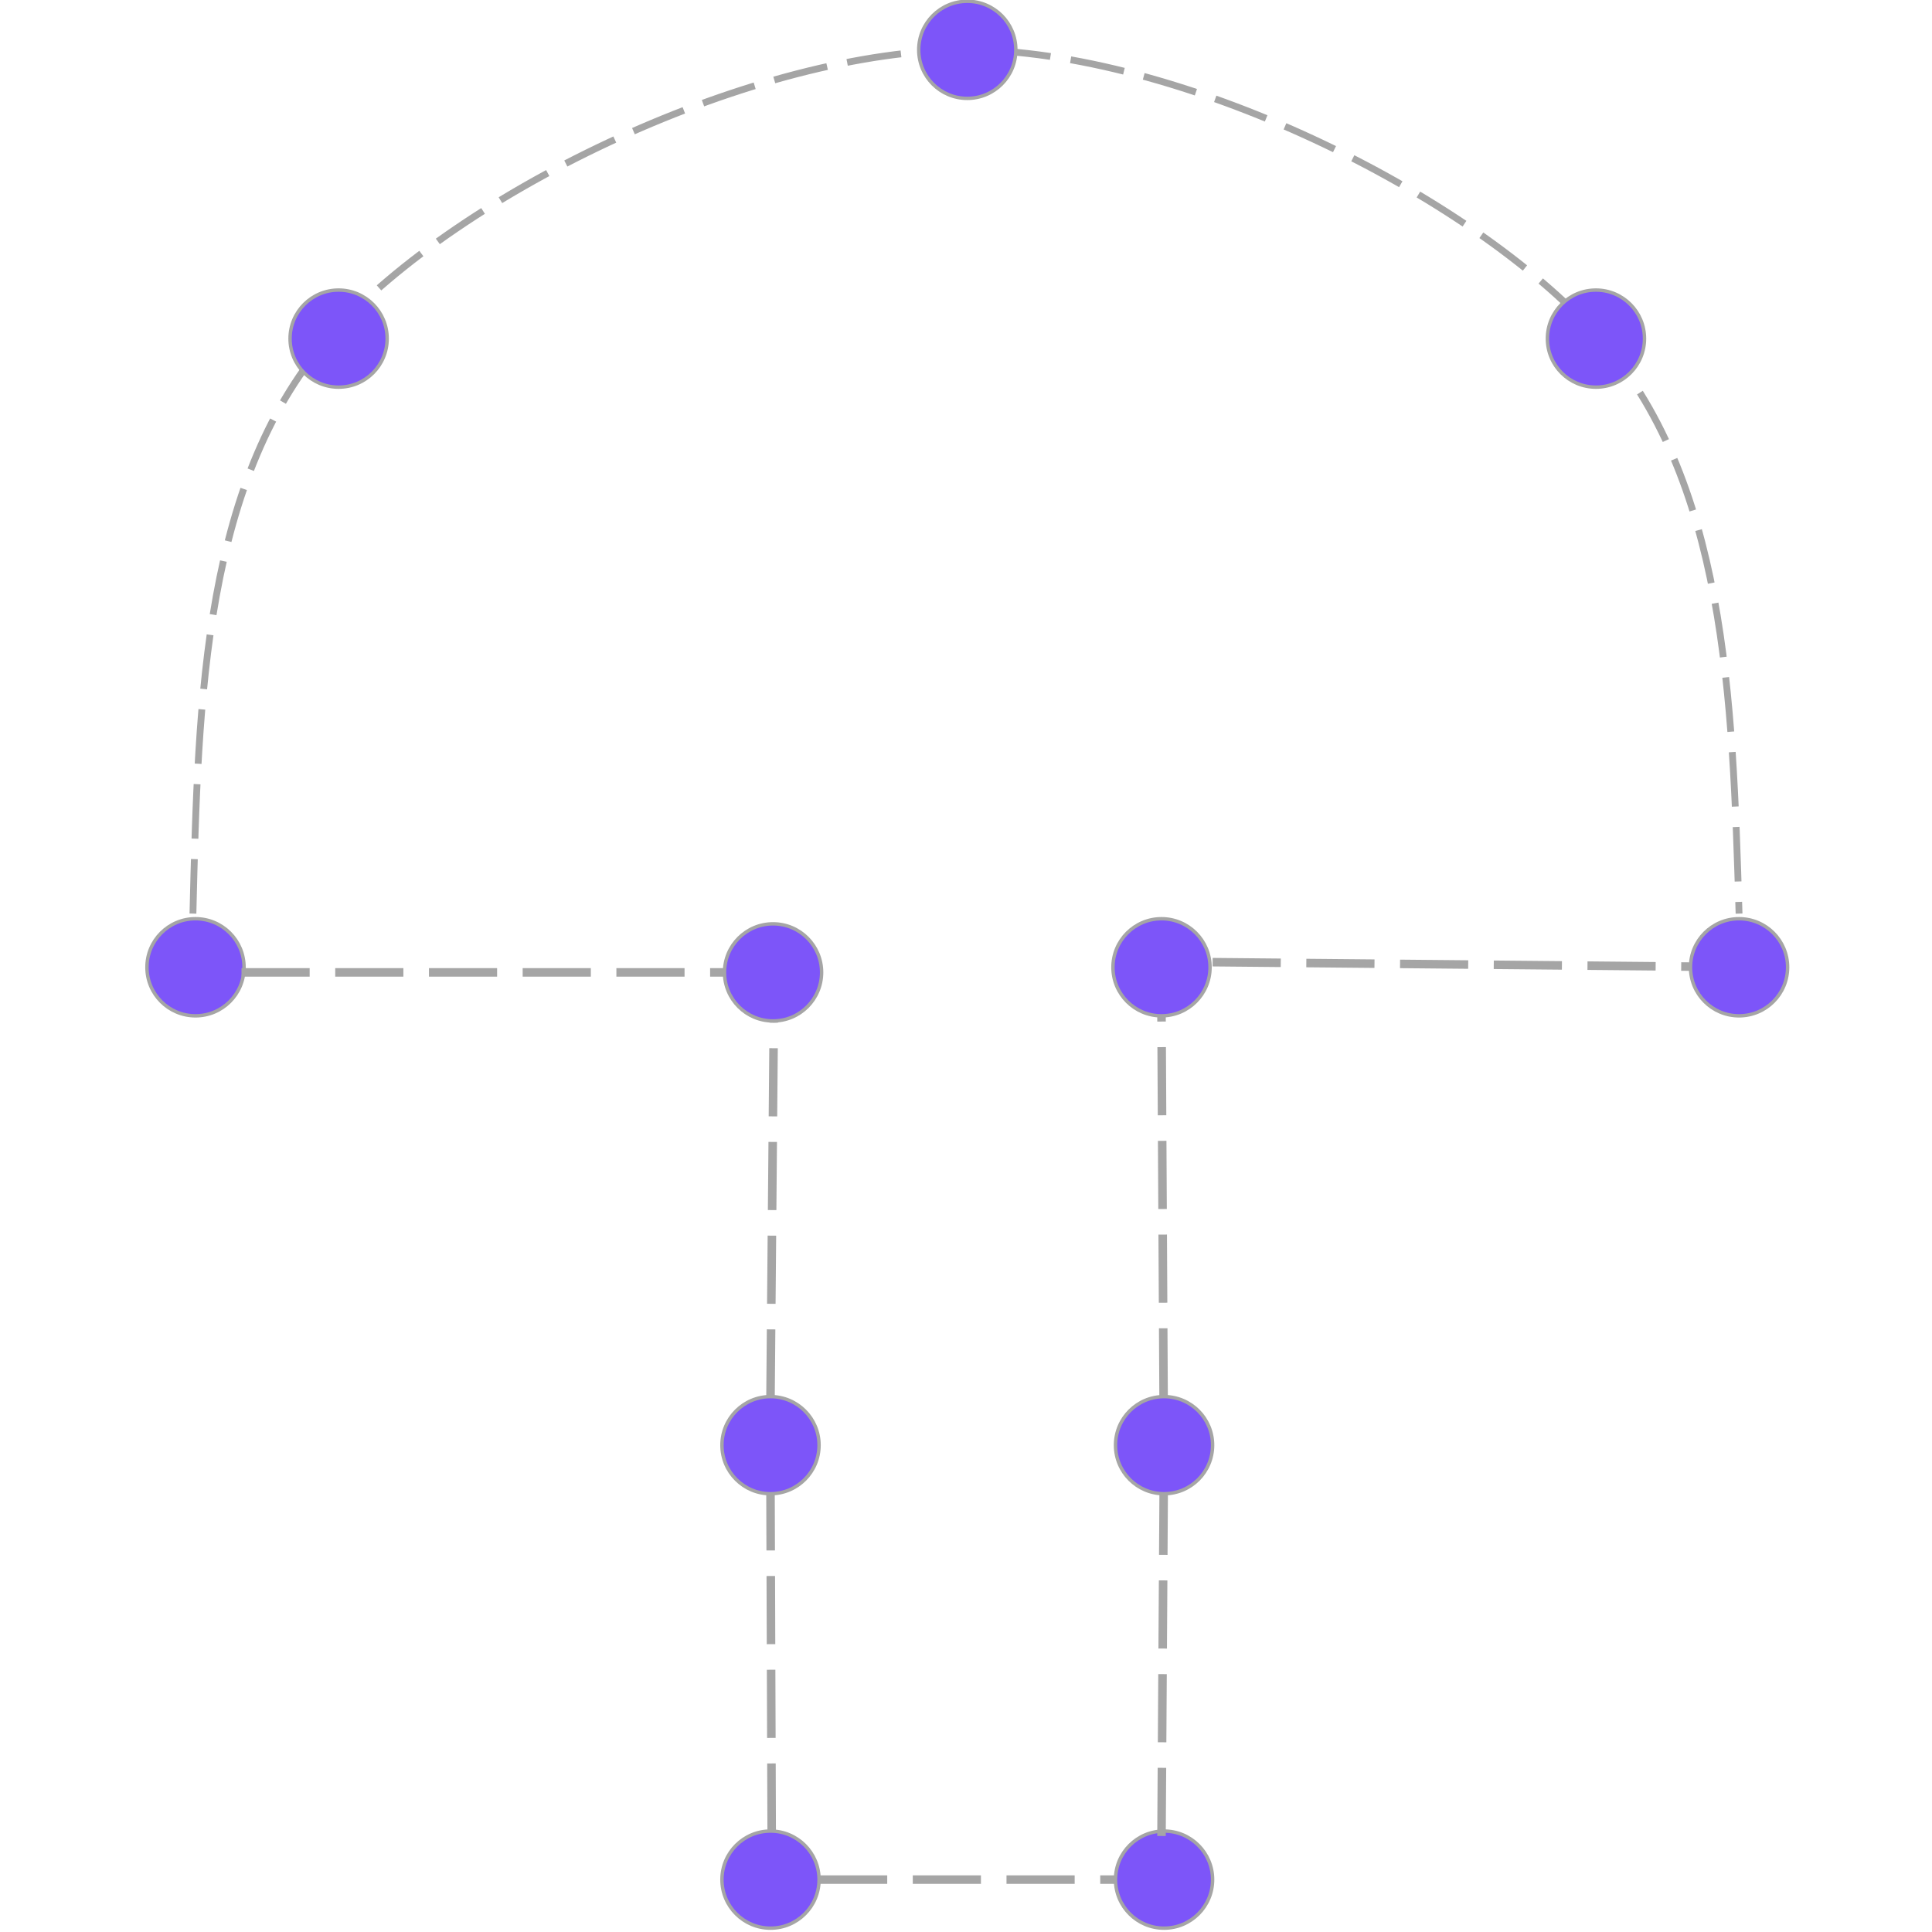 <svg width="756" height="756" xmlns="http://www.w3.org/2000/svg" xmlns:xlink="http://www.w3.org/1999/xlink" overflow="hidden"><rect width="100%" height="100%" fill="#333333" stroke="none"/><defs><clipPath id="clip0"><rect x="0" y="0" width="756" height="756"/></clipPath></defs><g clip-path="url(#clip0)"><rect x="0" y="0" width="756" height="756" fill="#FFFFFF"/><path d="M282.5 735.5C282.5 725.007 291.007 716.5 301.5 716.5 311.993 716.5 320.5 725.007 320.5 735.5 320.5 745.993 311.993 754.5 301.5 754.5 291.007 754.5 282.5 745.993 282.5 735.5Z" stroke="#A5A5A5" stroke-width="1.334" stroke-miterlimit="8" fill="#7D55F9" fill-rule="evenodd"/><path d="M436.5 735.5C436.5 725.007 445.007 716.5 455.5 716.5 465.993 716.5 474.5 725.007 474.5 735.5 474.5 745.993 465.993 754.5 455.5 754.5 445.007 754.5 436.5 745.993 436.5 735.5Z" stroke="#A5A5A5" stroke-width="1.334" stroke-miterlimit="8" fill="#7D55F9" fill-rule="evenodd"/><path d="M282.5 565.5C282.5 555.007 291.007 546.5 301.5 546.5 311.993 546.5 320.5 555.007 320.5 565.5 320.5 575.993 311.993 584.5 301.5 584.5 291.007 584.5 282.5 575.993 282.5 565.5Z" stroke="#A5A5A5" stroke-width="1.334" stroke-miterlimit="8" fill="#7D55F9" fill-rule="evenodd"/><path d="M436.5 565.5C436.5 555.007 445.007 546.5 455.5 546.5 465.993 546.5 474.5 555.007 474.5 565.5 474.5 575.993 465.993 584.5 455.5 584.5 445.007 584.5 436.5 575.993 436.5 565.5Z" stroke="#A5A5A5" stroke-width="1.334" stroke-miterlimit="8" fill="#7D55F9" fill-rule="evenodd"/><path d="M283.5 380.5C283.5 370.007 292.007 361.5 302.5 361.5 312.993 361.5 321.5 370.007 321.5 380.5 321.5 390.993 312.993 399.5 302.5 399.5 292.007 399.5 283.5 390.993 283.5 380.5Z" stroke="#A5A5A5" stroke-width="1.334" stroke-miterlimit="8" fill="#7D55F9" fill-rule="evenodd"/><path d="M435.5 378.5C435.5 368.007 444.007 359.5 454.5 359.5 464.993 359.5 473.5 368.007 473.5 378.5 473.5 388.993 464.993 397.5 454.5 397.5 444.007 397.5 435.5 388.993 435.5 378.5Z" stroke="#A5A5A5" stroke-width="1.334" stroke-miterlimit="8" fill="#7D55F9" fill-rule="evenodd"/><path d="M57.5 378.5C57.5 368.007 66.007 359.5 76.5 359.5 86.993 359.5 95.5 368.007 95.5 378.5 95.5 388.993 86.993 397.5 76.5 397.5 66.007 397.5 57.5 388.993 57.5 378.5Z" stroke="#A5A5A5" stroke-width="1.334" stroke-miterlimit="8" fill="#7D55F9" fill-rule="evenodd"/><path d="M661.5 378.5C661.5 368.007 670.007 359.5 680.5 359.5 690.993 359.5 699.5 368.007 699.5 378.5 699.5 388.993 690.993 397.5 680.5 397.5 670.007 397.5 661.5 388.993 661.5 378.5Z" stroke="#A5A5A5" stroke-width="1.334" stroke-miterlimit="8" fill="#7D55F9" fill-rule="evenodd"/><path d="M320.5 735.5 436.473 735.5" stroke="#A5A5A5" stroke-width="3.334" stroke-miterlimit="8" stroke-dasharray="26.672 10.002" fill="none" fill-rule="evenodd"/><path d="M94.5 380.5 283.728 380.5" stroke="#A5A5A5" stroke-width="3.334" stroke-miterlimit="8" stroke-dasharray="26.672 10.002" fill="none" fill-rule="evenodd"/><path d="M474.5 376.5 661.727 378.237" stroke="#A5A5A5" stroke-width="3.334" stroke-miterlimit="8" stroke-dasharray="26.672 10.002" fill="none" fill-rule="evenodd"/><path d="M301.963 716.719 301.5 584.5" stroke="#A5A5A5" stroke-width="3.334" stroke-miterlimit="8" stroke-dasharray="26.672 10.002" fill="none" fill-rule="evenodd"/><path d="M0 0 0.849 133.93" stroke="#A5A5A5" stroke-width="3.334" stroke-miterlimit="8" stroke-dasharray="26.672 10.002" fill="none" fill-rule="evenodd" transform="matrix(1 0 0 -1 454.5 718.43)"/><path d="M0 0 1.28 147.359" stroke="#A5A5A5" stroke-width="3.334" stroke-miterlimit="8" stroke-dasharray="26.672 10.002" fill="none" fill-rule="evenodd" transform="matrix(1 0 0 -1 301.5 546.859)"/><path d="M455.317 546.436 454.5 397.5" stroke="#A5A5A5" stroke-width="3.334" stroke-miterlimit="8" stroke-dasharray="26.672 10.002" fill="none" fill-rule="evenodd"/><path d="M75.5 357.5C77.569 272.172 79.638 186.843 130.124 130.51 180.609 74.177 295.926 19.362 378.414 19.5 460.901 19.638 574.701 75.005 625.049 131.338 675.396 187.672 677.948 272.586 680.5 357.5" stroke="#A5A5A5" stroke-width="2.667" stroke-miterlimit="8" stroke-dasharray="21.338 8.002" fill="none" fill-rule="evenodd"/><path d="M113.5 132.5C113.5 122.007 122.007 113.5 132.5 113.5 142.993 113.5 151.5 122.007 151.5 132.5 151.5 142.993 142.993 151.5 132.5 151.5 122.007 151.5 113.5 142.993 113.5 132.5Z" stroke="#A5A5A5" stroke-width="1.334" stroke-miterlimit="8" fill="#7D55F9" fill-rule="evenodd"/><path d="M359.5 19.5C359.5 9.007 368.007 0.5 378.5 0.5 388.993 0.5 397.5 9.007 397.5 19.5 397.5 29.993 388.993 38.5 378.5 38.5 368.007 38.5 359.5 29.993 359.5 19.5Z" stroke="#A5A5A5" stroke-width="1.334" stroke-miterlimit="8" fill="#7D55F9" fill-rule="evenodd"/><path d="M605.5 132.5C605.5 122.007 614.007 113.5 624.5 113.5 634.993 113.5 643.5 122.007 643.5 132.5 643.5 142.993 634.993 151.5 624.5 151.5 614.007 151.5 605.5 142.993 605.5 132.5Z" stroke="#A5A5A5" stroke-width="1.334" stroke-miterlimit="8" fill="#7D55F9" fill-rule="evenodd"/></g></svg>